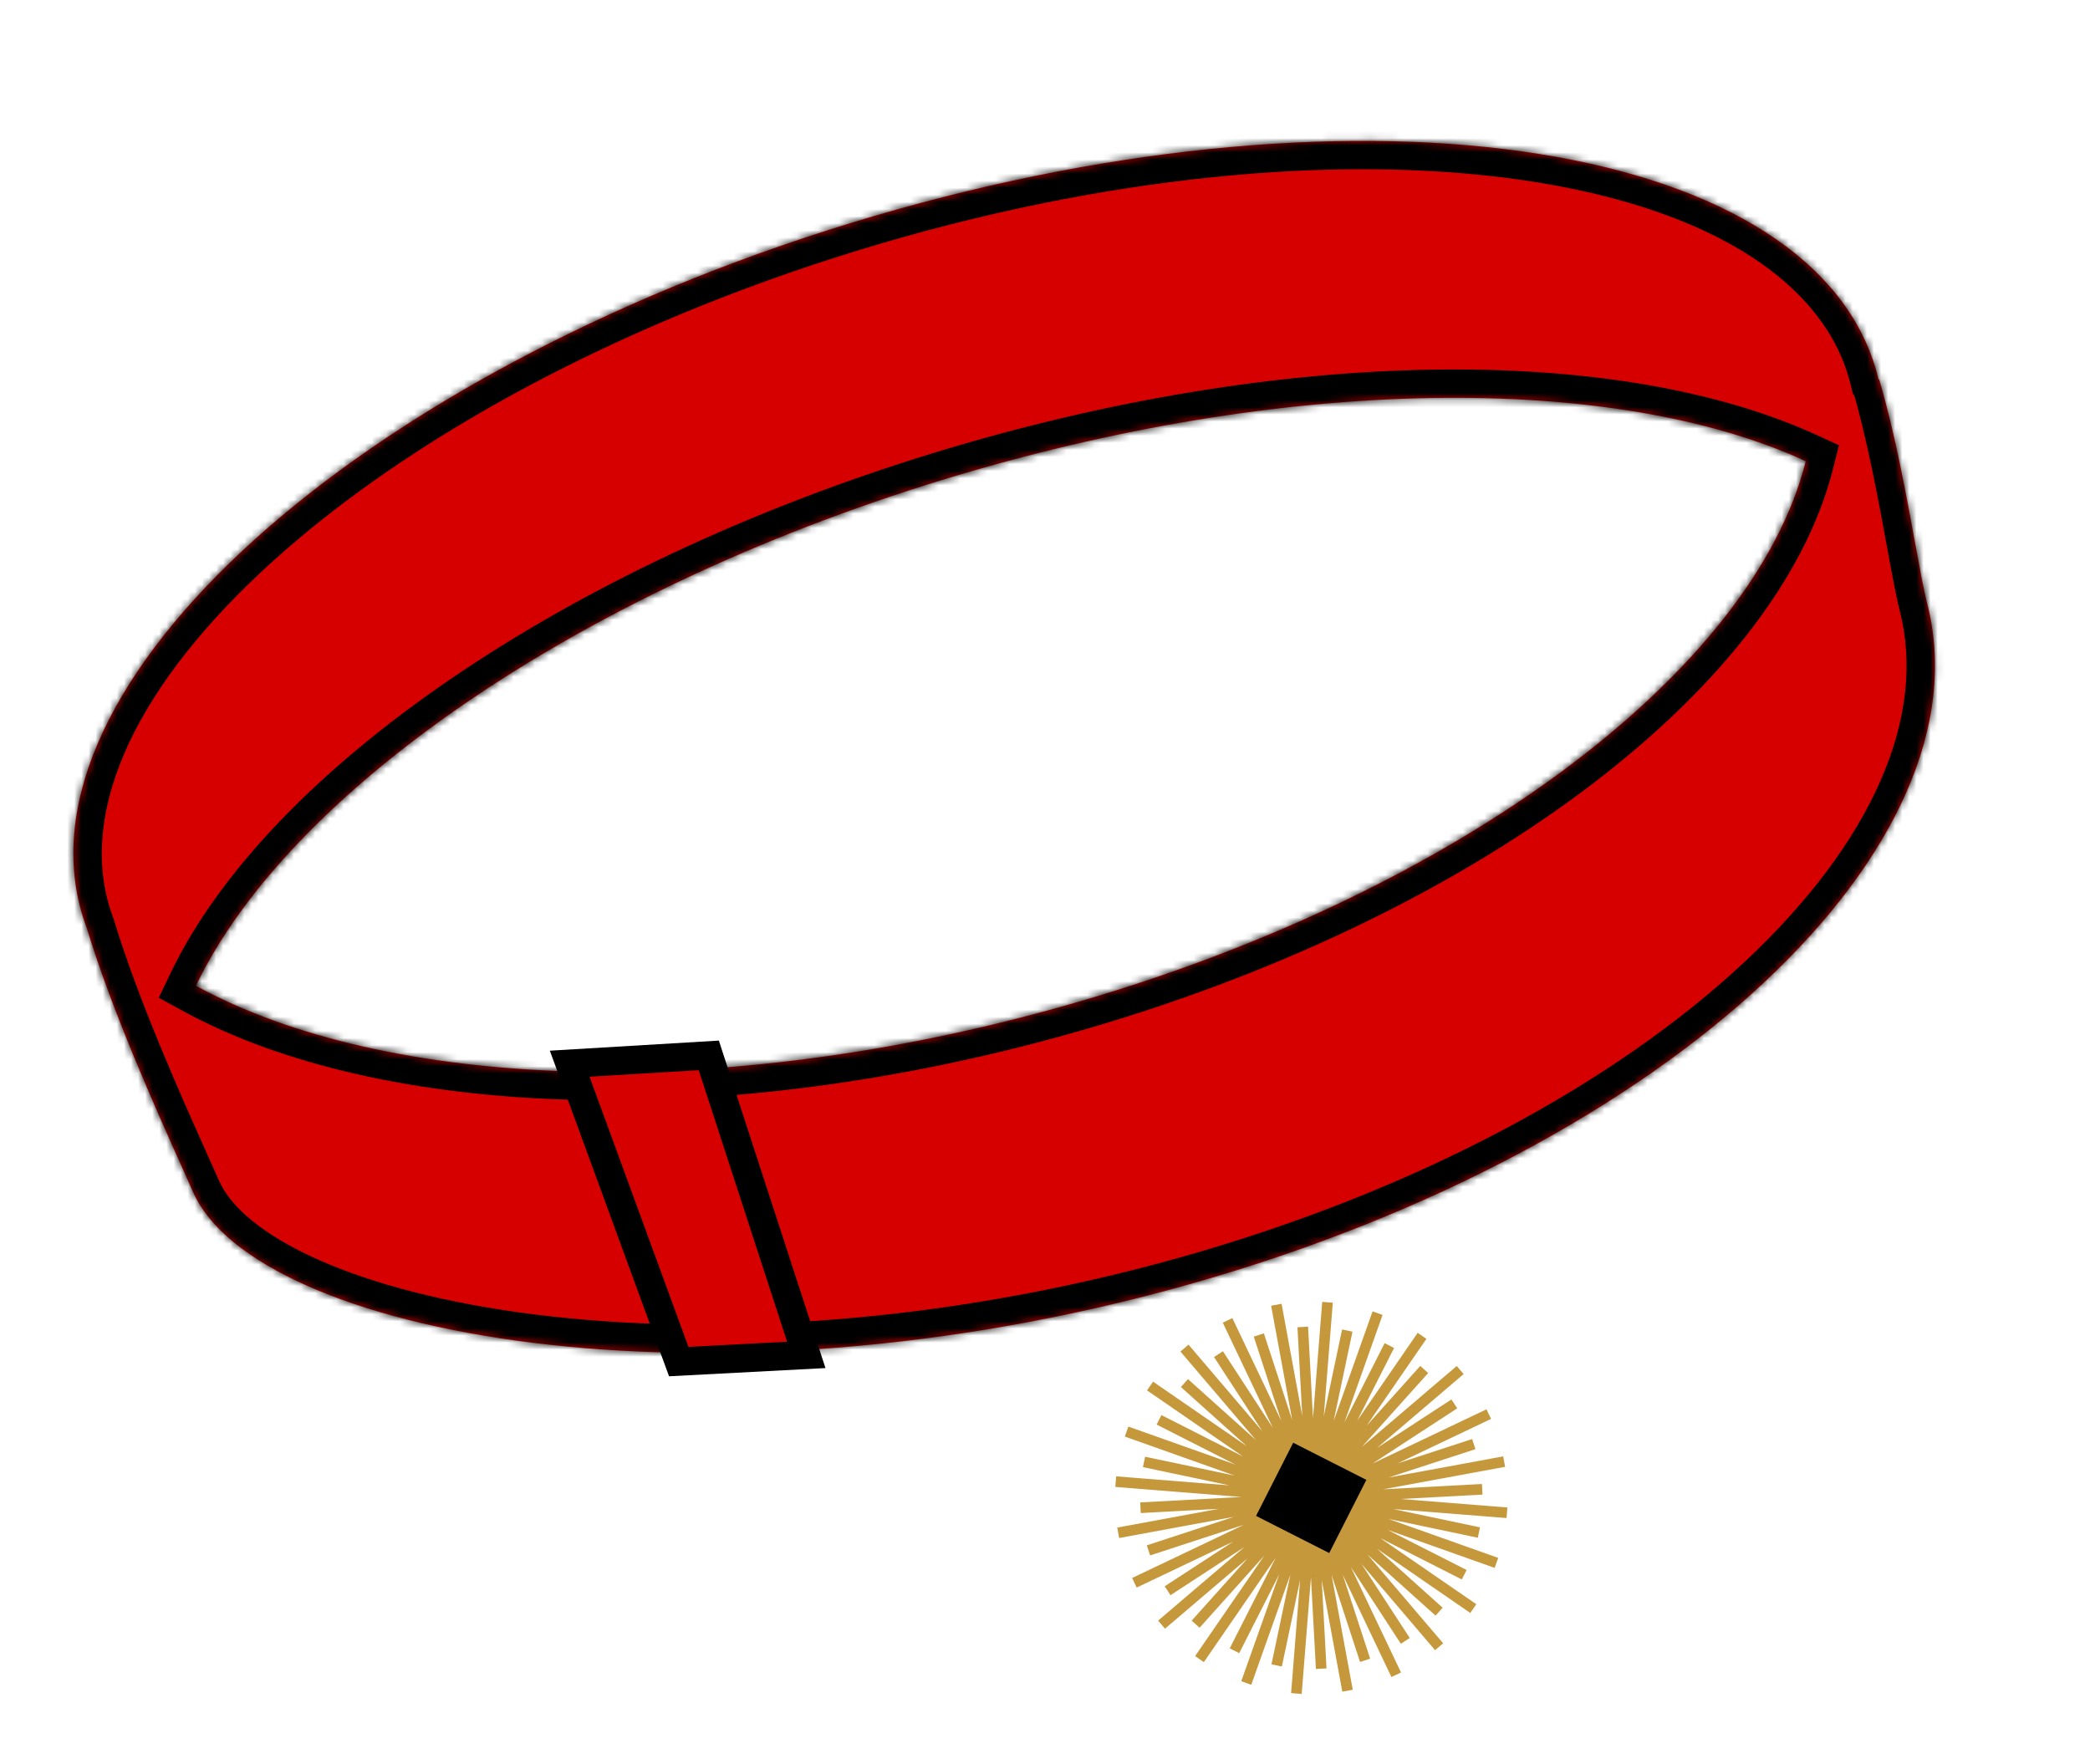 <svg width="295" height="249" viewBox="0 0 295 249" fill="none" xmlns="http://www.w3.org/2000/svg">
<mask id="path-2-inside-1" fill="white">
<path fill-rule="evenodd" clip-rule="evenodd" d="M265.14 53.498C265 52.916 264.842 52.339 264.666 51.764C254.679 19.16 189.946 10.077 120.079 31.477C50.213 52.877 1.67 96.656 11.657 129.26C11.84 129.857 12.041 130.445 12.26 131.026C15.82 142.744 22.029 156.585 25.71 164.794C26.303 166.116 26.83 167.291 27.271 168.288C36.083 188.253 99.274 200.61 167.787 181.294C236.3 161.978 280.839 119.236 272.005 85.137C271.54 83.343 270.985 80.313 270.312 76.638L270.312 76.637C269.08 69.912 267.453 61.028 265.26 53.611C265.22 53.573 265.18 53.535 265.14 53.498ZM27.651 139.141C40.551 112.175 80.831 83.717 133.001 67.738C181.739 52.809 227.979 52.715 254.879 65.091C247.518 94.555 206.15 126.168 150.23 141.968C101.266 155.802 54.398 153.767 27.651 139.141Z"/>
</mask>
<path fill-rule="evenodd" clip-rule="evenodd" d="M265.14 53.498C265 52.916 264.842 52.339 264.666 51.764C254.679 19.16 189.946 10.077 120.079 31.477C50.213 52.877 1.67 96.656 11.657 129.26C11.84 129.857 12.041 130.445 12.26 131.026C15.82 142.744 22.029 156.585 25.71 164.794C26.303 166.116 26.83 167.291 27.271 168.288C36.083 188.253 99.274 200.61 167.787 181.294C236.3 161.978 280.839 119.236 272.005 85.137C271.54 83.343 270.985 80.313 270.312 76.638L270.312 76.637C269.08 69.912 267.453 61.028 265.26 53.611C265.22 53.573 265.18 53.535 265.14 53.498ZM27.651 139.141C40.551 112.175 80.831 83.717 133.001 67.738C181.739 52.809 227.979 52.715 254.879 65.091C247.518 94.555 206.15 126.168 150.23 141.968C101.266 155.802 54.398 153.767 27.651 139.141Z" fill="#D70000"/>
<path d="M265.14 53.498L261.251 54.433L261.53 55.594L262.399 56.411L265.14 53.498ZM264.666 51.764L268.491 50.593L268.491 50.593L264.666 51.764ZM120.079 31.477L118.908 27.652L118.908 27.652L120.079 31.477ZM11.657 129.26L7.832 130.431L7.832 130.432L11.657 129.26ZM12.26 131.026L16.087 129.863L16.049 129.738L16.003 129.615L12.26 131.026ZM25.71 164.794L29.36 163.157L29.36 163.157L25.71 164.794ZM27.271 168.288L30.93 166.673L30.93 166.673L27.271 168.288ZM167.787 181.294L166.702 177.444L166.702 177.444L167.787 181.294ZM272.005 85.137L275.877 84.134L275.877 84.134L272.005 85.137ZM270.312 76.638L274.247 75.918L274.243 75.898L274.239 75.879L270.312 76.638ZM270.312 76.637L266.377 77.357L266.381 77.377L266.385 77.396L270.312 76.637ZM265.26 53.611L269.095 52.477L268.792 51.45L268.015 50.712L265.26 53.611ZM27.651 139.141L24.042 137.414L22.407 140.832L25.732 142.65L27.651 139.141ZM133.001 67.738L131.83 63.913L131.83 63.913L133.001 67.738ZM254.879 65.091L258.76 66.06L259.563 62.843L256.551 61.457L254.879 65.091ZM150.23 141.968L151.317 145.817L151.317 145.817L150.23 141.968ZM269.029 52.562C268.87 51.902 268.691 51.245 268.491 50.593L260.841 52.935C260.993 53.432 261.13 53.931 261.251 54.433L269.029 52.562ZM268.491 50.593C262.772 31.922 241.892 21.127 215.383 17.407C188.519 13.638 154.271 16.82 118.908 27.652L121.251 35.301C155.754 24.733 188.806 21.757 214.272 25.33C240.093 28.953 256.574 39.002 260.841 52.935L268.491 50.593ZM118.908 27.652C83.544 38.484 53.389 55.028 33.244 73.196C13.366 91.124 2.114 111.761 7.832 130.431L15.482 128.089C11.214 114.155 19.239 96.6 38.602 79.137C57.699 61.914 86.747 45.87 121.251 35.301L118.908 27.652ZM7.832 130.432C8.04 131.109 8.268 131.778 8.517 132.438L16.003 129.615C15.813 129.113 15.64 128.604 15.482 128.089L7.832 130.432ZM29.36 163.157C25.655 154.898 19.56 141.294 16.087 129.863L8.433 132.189C12.08 144.194 18.402 158.273 22.061 166.431L29.36 163.157ZM30.93 166.673C30.484 165.663 29.951 164.475 29.36 163.157L22.061 166.431C22.655 167.756 23.177 168.92 23.611 169.904L30.93 166.673ZM166.702 177.444C132.939 186.963 100.55 188.654 75.635 185.552C63.169 184 52.71 181.265 44.936 177.805C37.009 174.277 32.529 170.295 30.93 166.673L23.611 169.904C26.419 176.264 33.142 181.313 41.683 185.114C50.377 188.983 61.65 191.873 74.647 193.491C100.66 196.73 134.123 194.941 168.873 185.144L166.702 177.444ZM268.133 86.14C272.001 101.071 264.354 118.858 246.172 135.835C228.139 152.673 200.483 167.92 166.702 177.444L168.873 185.144C203.604 175.352 232.475 159.569 251.631 141.683C270.638 123.935 280.843 103.302 275.877 84.134L268.133 86.14ZM266.378 77.359C267.036 80.954 267.622 84.168 268.133 86.14L275.877 84.134C275.458 82.517 274.934 79.672 274.247 75.918L266.378 77.359ZM266.385 77.396L266.385 77.397L274.239 75.879L274.239 75.877L266.385 77.396ZM261.424 54.746C263.546 61.921 265.137 70.586 266.377 77.357L274.246 75.916C273.023 69.237 271.361 60.136 269.095 52.477L261.424 54.746ZM262.399 56.411C262.434 56.445 262.469 56.478 262.504 56.511L268.015 50.712C267.97 50.669 267.925 50.626 267.88 50.584L262.399 56.411ZM31.259 140.867C37.29 128.26 49.965 114.89 67.862 102.618C85.694 90.39 108.431 79.447 134.173 71.562L131.83 63.913C105.401 72.008 81.913 83.283 63.337 96.02C44.827 108.714 30.912 123.056 24.042 137.414L31.259 140.867ZM134.173 71.562C182.475 56.767 227.583 56.936 253.207 68.725L256.551 61.457C228.374 48.494 181.003 48.851 131.83 63.913L134.173 71.562ZM151.317 145.817C179.676 137.805 204.454 125.756 223.15 111.864C241.749 98.045 254.759 82.073 258.76 66.06L250.998 64.121C247.638 77.573 236.283 92.139 218.378 105.443C200.57 118.674 176.703 130.332 149.142 138.119L151.317 145.817ZM25.732 142.65C53.778 157.987 101.858 159.791 151.317 145.817L149.142 138.119C100.675 151.812 55.019 149.548 29.57 135.631L25.732 142.65Z" fill="black" mask="url(#path-2-inside-1)"/>
<path d="M173.269 186.365L197.075 236.383M210.137 199.595L160.119 223.401M159.017 202.06L211.219 220.594M194.442 185.345L175.908 237.546M157.485 209.126L212.705 213.518M187.376 183.812L182.984 239.032M157.833 216.348L212.308 206.298M180.154 184.16L190.203 238.635M163.951 229.314L206.103 193.373M167.187 190.278L203.128 232.43M169.304 234.175L200.718 188.549M162.327 195.631L207.953 227.044M183.882 187.293L186.487 235.528M209.213 210.207L160.978 212.812M167.18 195.213L203.129 227.479M201.026 193.296L168.76 229.245M163.595 200.402L206.67 222.264M196.105 189.921L174.243 232.996M161.477 206.341L208.743 216.31M190.167 187.802L180.199 235.067M162.104 218.827L208.021 203.828M177.681 188.428L192.681 234.345M164.805 224.524L205.276 198.152M171.983 191.13L198.356 231.6" stroke="#C6983C" stroke-width="1.5"/>
<rect x="182.531" y="203.633" width="11.583" height="11.583" transform="rotate(26.907 182.531 203.633)" fill="black"/>
<path d="M95.805 192.181L80.411 150.135L100.044 148.963L113.804 191.236L95.805 192.181Z" fill="#D70000" stroke="black" stroke-width="4"/>
</svg>
